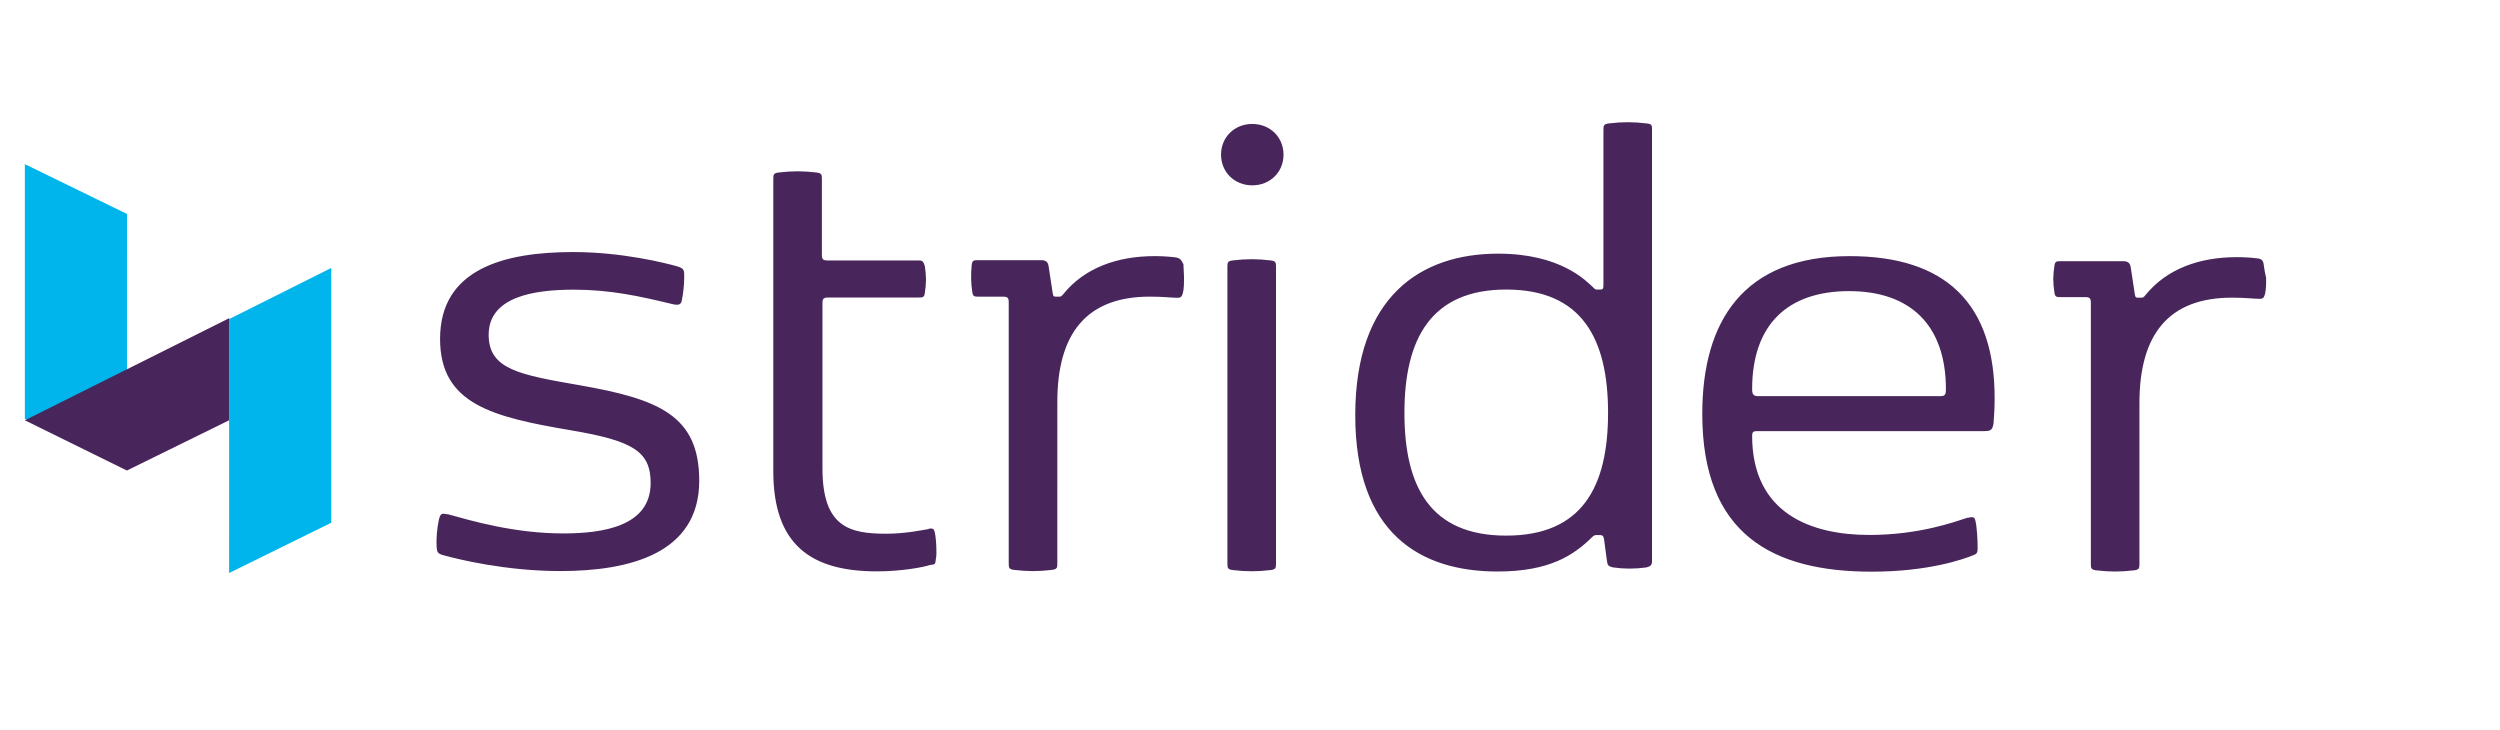 <svg xmlns="http://www.w3.org/2000/svg" xmlns:xlink="http://www.w3.org/1999/xlink" width="209" height="61" viewBox="0 0 209 61">
    <defs>
        <path id="warjim9u7a" d="M0 0H209V61H0z"/>
        <path id="gsemxuze0c" d="M0 0L222 0 222 74.037 222 94 0 94z"/>
    </defs>
    <g fill="none" fill-rule="evenodd">
        <g>
            <g>
                <g transform="translate(-160 -1088) translate(160 1040) translate(0 48)">
                    <mask id="v53754warb" fill="#fff">
                        <use xlink:href="#warjim9u7a"/>
                    </mask>
                    <g mask="url(#v53754warb)">
                        <g transform="translate(-15 -12)">
                            <mask id="9606ymrjjd" fill="#fff">
                                <use xlink:href="#gsemxuze0c"/>
                            </mask>
                            <g mask="url(#9606ymrjjd)">
                                <g fill-rule="nonzero">
                                    <g>
                                        <path fill="#00B5EC" d="M0 0L8.539 4.165 8.537 25.504 0 21.3z" transform="translate(17.077 22.218) translate(0 3.504)"/>
                                        <path fill="#48265C" d="M0 21.414L8.531 25.614 17.093 21.404 17.093 12.872z" transform="translate(17.077 22.218) translate(0 3.504)"/>
                                        <path fill="#00B5EC" d="M25.615 8.678L17.079 12.953 17.077 34.182 25.615 29.977z" transform="translate(17.077 22.218) translate(0 3.504)"/>
                                    </g>
                                    <path fill="#48265C" d="M46.368 21.985c-4.981-.871-7.593-1.307-7.593-4.21 0-3.147 3.676-3.776 7.11-3.776 3.046 0 5.464.532 8.27 1.21.125.037.256.053.386.048.194 0 .339-.097.387-.387.118-.59.182-1.19.194-1.79 0-.678.048-.824-.532-1.017-1.016-.29-4.643-1.21-8.754-1.21-5.755 0-11.123 1.403-11.123 7.26 0 5.47 4.4 6.534 10.978 7.648 5.126.871 6.626 1.742 6.626 4.404 0 3.63-4.014 4.211-7.303 4.211-4.11 0-7.69-1.065-9.624-1.597-.145 0-.29-.049-.387-.049-.193 0-.29.097-.387.484-.162.764-.227 1.544-.193 2.324.048.436.096.532.628.677 1.258.34 5.175 1.307 9.721 1.307 5.755 0 11.607-1.452 11.607-7.55 0-5.47-3.385-6.825-10.01-7.987zM75.773 33.966c-.097 0-.194 0-.242.048-.58.097-1.935.387-3.53.387-3.096 0-5.32-.58-5.32-5.469V15.138c0-.34.048-.485.483-.485h7.545c.339 0 .484 0 .532-.387.056-.368.088-.74.097-1.113-.006-.373-.039-.745-.097-1.113-.145-.484-.242-.484-.58-.484h-7.545c-.387 0-.484-.097-.484-.484V4.779c0-.387 0-.532-.484-.58-.513-.063-1.03-.095-1.547-.097-.518.002-1.034.034-1.548.097-.483.048-.483.193-.483.58v24.395c0 6.147 3.143 8.374 8.656 8.374 2.032 0 3.87-.34 4.45-.533.435-.048.435-.048.483-.484.04-.19.057-.386.049-.58 0-.63-.049-1.308-.145-1.695-.049-.242-.145-.29-.29-.29zM96.133 11.291c-.561-.067-1.127-.099-1.692-.097-3.096 0-5.852.969-7.642 3.195-.145.194-.242.194-.338.194h-.194c-.242 0-.29 0-.338-.29l-.339-2.227c-.048-.387-.242-.533-.628-.533H79.69c-.339 0-.484 0-.532.388-.04.385-.056.773-.048 1.161.006.373.038.745.096 1.113.049.388.194.388.532.388h2.032c.386 0 .483.096.483.484v21.78c0 .388 0 .533.484.582.513.062 1.03.095 1.547.097.518-.002 1.035-.035 1.548-.097.484-.049.484-.194.484-.581V23.39c0-5.711 2.418-8.809 7.738-8.809 1.112 0 1.886.097 2.273.097.338 0 .387-.097.483-.387.097-.387.097-.823.097-1.355 0-.34-.048-.727-.048-1.065-.194-.387-.29-.532-.726-.58zM135.549.097c-1.028-.13-2.068-.13-3.096 0-.483.048-.483.193-.483.58v12.924c0 .339-.049.387-.29.387h-.194c-.194 0-.194 0-.387-.193-.58-.533-2.708-2.808-7.932-2.808-6.48 0-11.945 3.582-11.945 13.504 0 9.874 5.417 13.069 11.897 13.069 4.401 0 6.384-1.404 7.835-2.807.242-.242.29-.242.532-.242h.145c.242 0 .339.048.387.338l.242 1.791c.048.388.097.484.532.581.448.064.9.096 1.354.097.469 0 .938-.033 1.402-.097.387-.096.484-.193.484-.58V.677c0-.436 0-.533-.483-.581zm-11.704 34.462c-6.336 0-8.512-4.066-8.512-10.261 0-6.196 2.225-10.31 8.512-10.31 6.335 0 8.512 4.114 8.512 10.31 0 6.195-2.177 10.261-8.512 10.261zM152.548 11.194c-8.904 0-12.315 5.468-12.315 13.19 0 10.072 5.874 13.19 14.163 13.19 4.784 0 7.72-1.056 8.526-1.391.284-.096.331-.24.331-.576 0-.624-.047-1.727-.189-2.302-.047-.24-.142-.288-.332-.288-.094 0-.19.048-.331.048-1.042.336-4.026 1.439-8.195 1.439-4.784 0-9.804-1.727-9.804-8.298 0-.288.094-.383.379-.383h19.04c.522 0 .664-.096.759-.624.047-.528.094-1.343.094-2.015.048-8.057-4.12-11.99-12.126-11.99zm7.626 11.703h-15.299c-.379 0-.473-.192-.473-.575 0-5.42 2.984-8.202 8.1-8.202 5.115 0 8.099 2.83 8.099 8.202 0 .383-.047.575-.426.575zM187.178 11.958c-.048-.388-.145-.533-.58-.581-.562-.067-1.127-.1-1.693-.097-3.095 0-5.852.968-7.641 3.195-.145.193-.242.193-.339.193h-.193c-.242 0-.29 0-.339-.29l-.338-2.227c-.049-.387-.242-.532-.63-.532h-5.222c-.339 0-.484 0-.532.387-.058.368-.09.74-.097 1.113.006.373.039.745.097 1.113.048.388.193.388.532.388h2.031c.387 0 .484.096.484.484v21.78c0 .388 0 .533.483.582.514.062 1.03.095 1.548.096.518-.002 1.034-.034 1.548-.097.483-.048.483-.193.483-.58V23.476c0-5.712 2.419-8.81 7.738-8.81 1.113 0 1.887.098 2.273.098.339 0 .387-.097.484-.388.097-.387.097-.822.097-1.355-.084-.35-.149-.706-.194-1.064zM102.614.145c-1.5 0-2.612 1.113-2.612 2.566 0 1.452 1.113 2.565 2.612 2.565s2.611-1.113 2.611-2.565c0-1.453-1.112-2.566-2.611-2.566zM104.597 12.129c0-.388 0-.533-.484-.581-.514-.063-1.03-.095-1.548-.097-.517.002-1.034.034-1.547.097-.484.048-.484.193-.484.58v24.734c0 .387 0 .533.484.581.513.063 1.03.095 1.547.097.518-.002 1.034-.034 1.548-.097.484-.048.484-.193.484-.58V12.127z" transform="translate(17.077 22.218)"/>
                                </g>
                            </g>
                        </g>
                    </g>
                </g>
            </g>
        </g>
    </g>
</svg>
